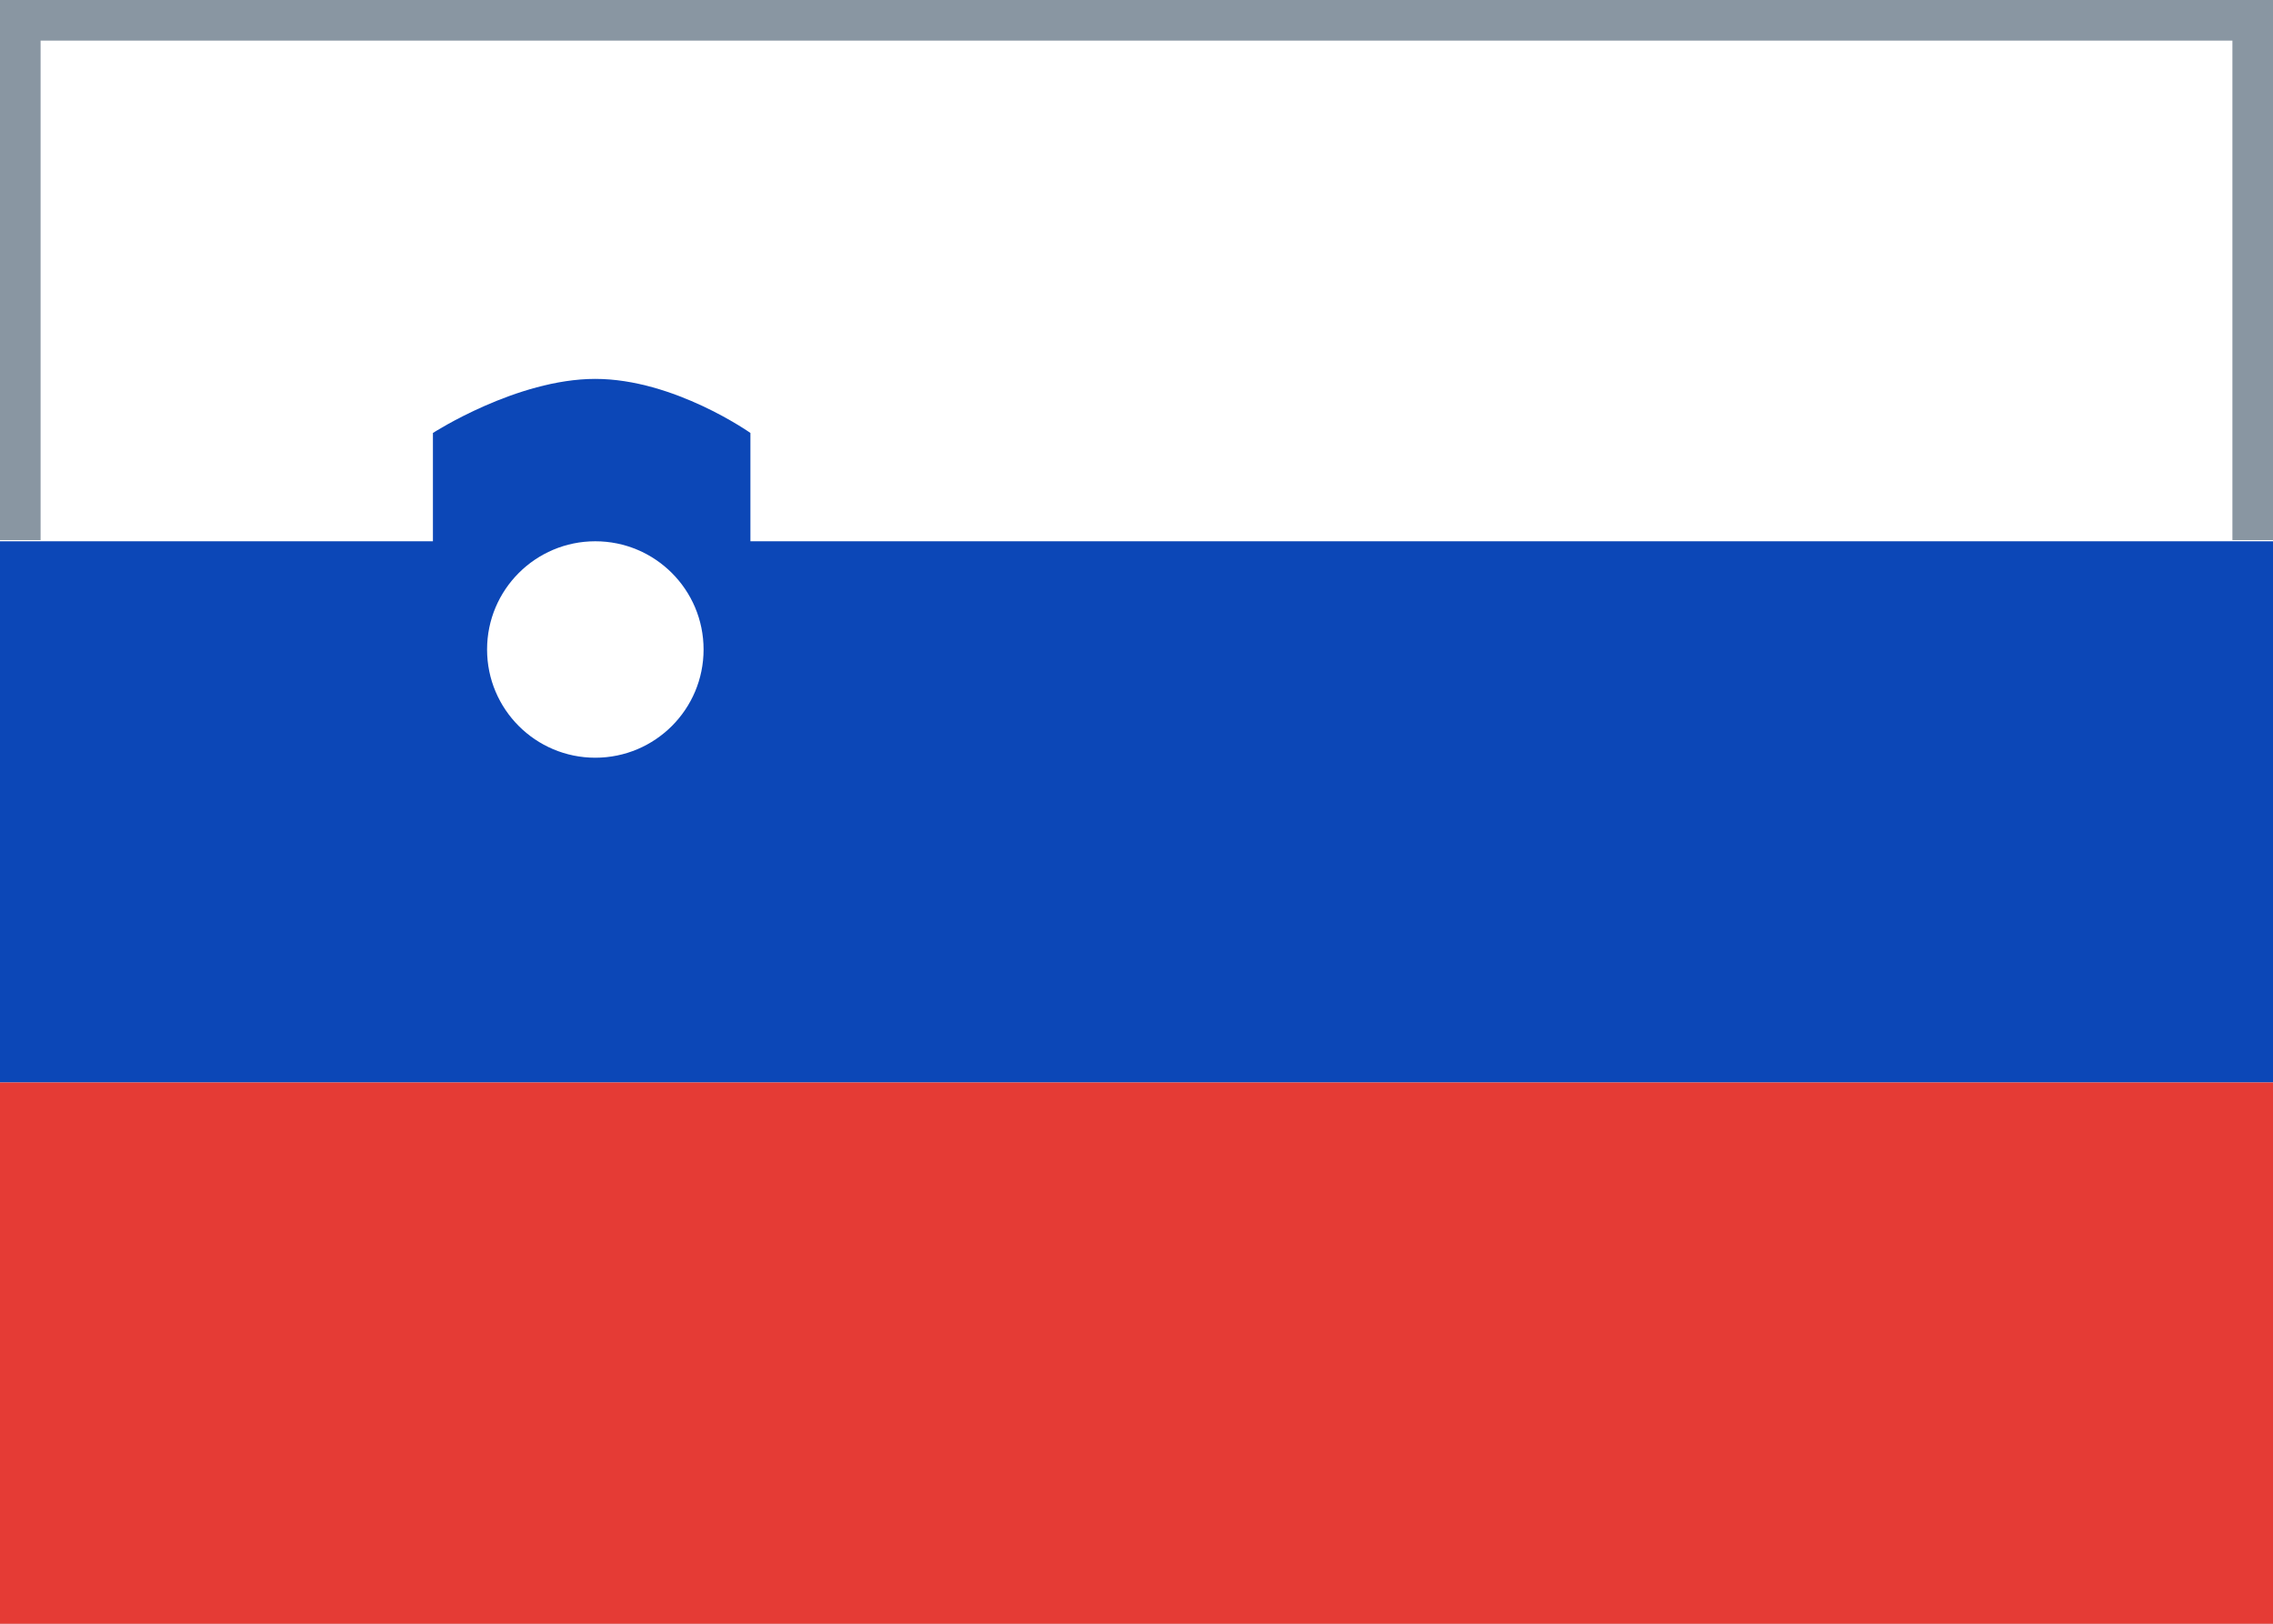 <svg fill="none" xmlns="http://www.w3.org/2000/svg" viewBox="0 0 28 20"><rect x="0" y="0" width="28" height="20" fill="#333333" stroke="none"/><g clip-path="url(#clip0_503_3542)"><path d="M-0.028 0H28V20H-0.028V0Z" fill="#FFFFFF"/><path fill-rule="evenodd" clip-rule="evenodd" d="M-3.17022e-06 13.333H28L28 6.667H9.244V5.333C9.244 5.333 8.304 4.667 7.333 4.667C6.363 4.667 5.333 5.333 5.333 5.333V6.667H-0.033L-3.17022e-06 13.333ZM8.667 8C8.667 8.736 8.07 9.333 7.333 9.333C6.597 9.333 6 8.736 6 8C6 7.264 6.597 6.667 7.333 6.667C8.07 6.667 8.667 7.264 8.667 8Z" fill="#0C47B7"/><path fill-rule="evenodd" clip-rule="evenodd" d="M-3.17022e-06 20H28V13.333H-3.17022e-06V20Z" fill="#E53B35"/><path d="M28 0L28 6.653H27.5V0.5H0.5L0.5 6.653H0L2.72989e-05 0H28Z" fill="#8996A2"/></g><defs><clipPath id="clip0_503_3542"><rect width="28" height="20" fill="white"/></clipPath></defs></svg>